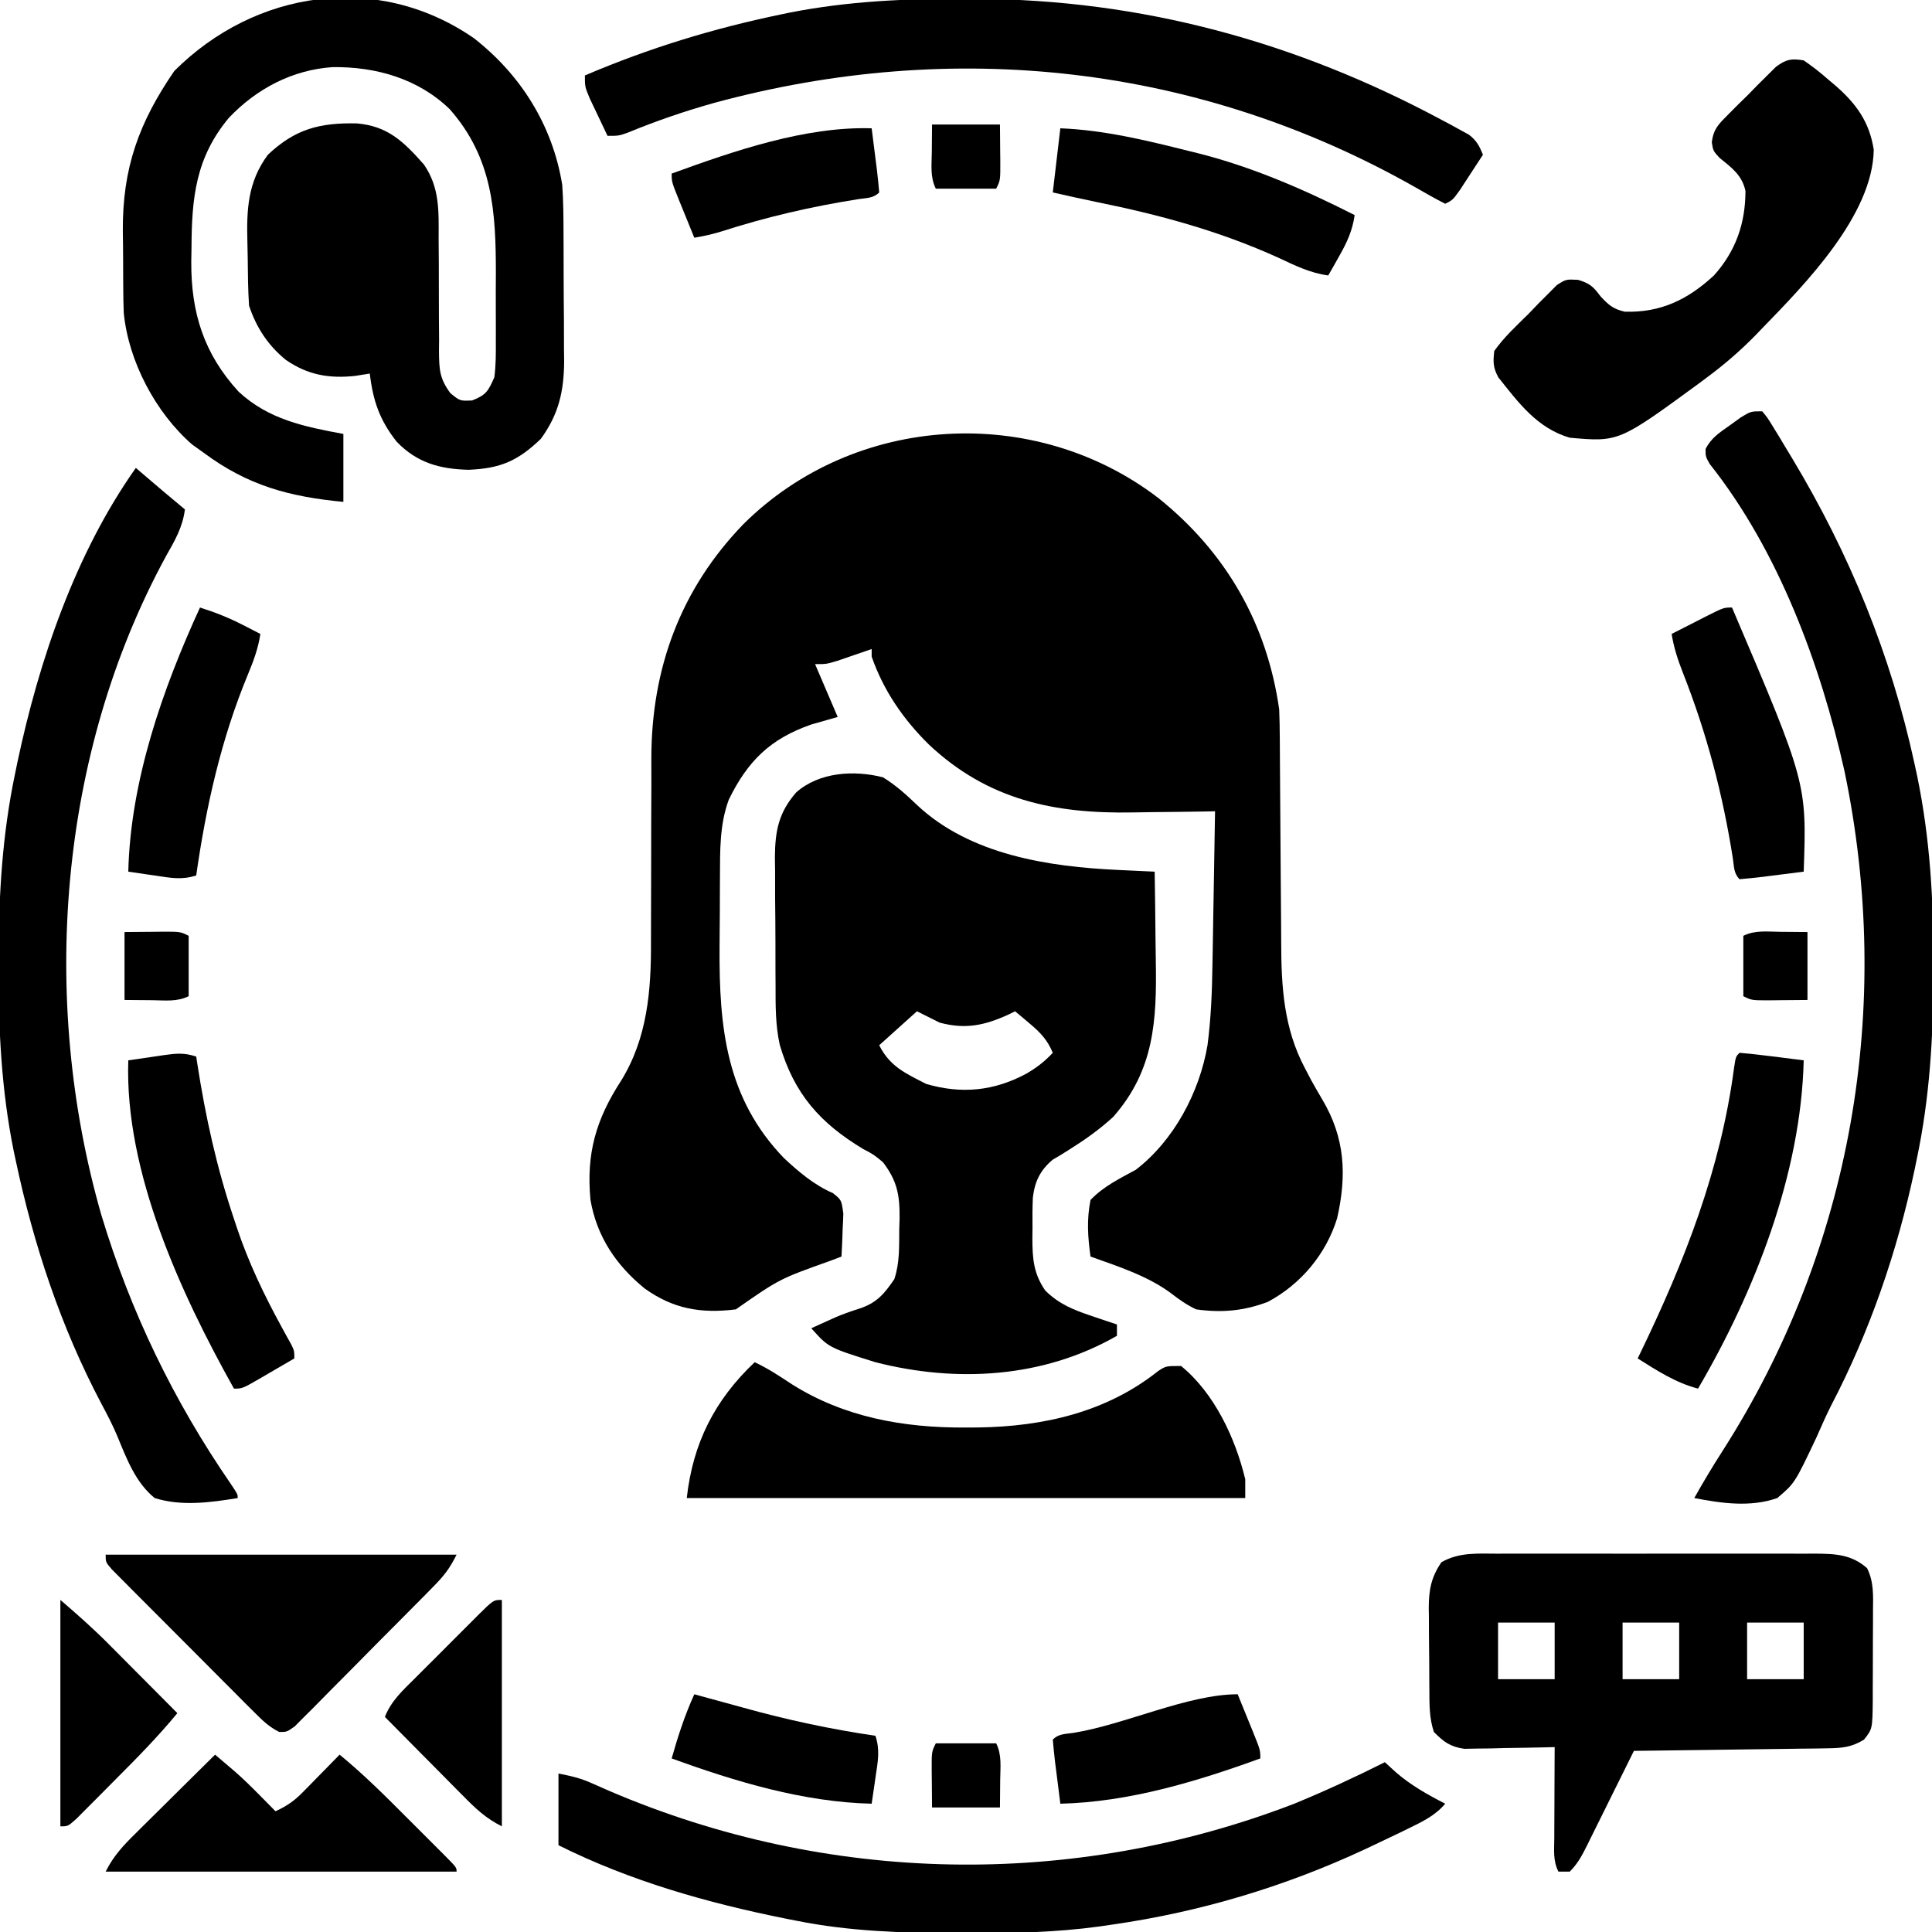 <?xml version="1.0" encoding="UTF-8"?>
<svg version="1.1" xmlns="http://www.w3.org/2000/svg" width="512" height="512">
<path d="M0 0 C17.916 14.375 28.764 33.26 32 56 C32.098 58.518 32.145 61.039 32.158 63.559 C32.163 64.292 32.168 65.024 32.173 65.779 C32.184 67.362 32.192 68.945 32.199 70.528 C32.211 73.044 32.231 75.559 32.252 78.075 C32.314 85.225 32.368 92.376 32.401 99.526 C32.422 103.91 32.458 108.294 32.502 112.677 C32.516 114.336 32.525 115.995 32.528 117.655 C32.553 129.453 33.182 140.524 38.875 151.188 C39.393 152.179 39.911 153.17 40.445 154.191 C41.415 155.943 42.406 157.682 43.43 159.402 C49.463 169.559 49.95 179.411 47.352 190.855 C44.444 200.312 37.754 208.331 29 213 C22.646 215.428 16.738 215.935 10 215 C7.458 213.792 5.464 212.382 3.246 210.656 C-2.953 206.085 -10.794 203.583 -18 201 C-18.733 195.787 -19.035 191.193 -18 186 C-14.532 182.379 -10.37 180.384 -6 178 C4.098 170.255 10.897 157.429 13 145 C13.939 137.828 14.208 130.756 14.316 123.527 C14.348 121.782 14.348 121.782 14.379 120.001 C14.444 116.313 14.504 112.625 14.562 108.938 C14.606 106.425 14.649 103.913 14.693 101.4 C14.8 95.267 14.902 89.134 15 83 C13.3 83.031 13.3 83.031 11.566 83.063 C7.289 83.137 3.012 83.182 -1.266 83.22 C-3.104 83.24 -4.941 83.267 -6.779 83.302 C-27.556 83.687 -45.23 80.019 -60.885 65.264 C-67.629 58.607 -72.881 50.988 -76 42 C-76 41.34 -76 40.68 -76 40 C-76.831 40.289 -77.663 40.578 -78.52 40.875 C-79.606 41.246 -80.693 41.617 -81.812 42 C-82.891 42.371 -83.97 42.742 -85.082 43.125 C-88 44 -88 44 -91 44 C-89.02 48.62 -87.04 53.24 -85 58 C-88.465 58.99 -88.465 58.99 -92 60 C-102.85 63.771 -108.854 69.657 -113.871 79.938 C-116.312 86.558 -116.172 93.437 -116.203 100.402 C-116.212 101.895 -116.212 101.895 -116.22 103.419 C-116.23 105.522 -116.236 107.626 -116.24 109.73 C-116.25 112.896 -116.281 116.062 -116.312 119.229 C-116.424 140.232 -114.588 158.987 -99.27 174.879 C-95.309 178.58 -91.282 182.008 -86.285 184.18 C-84 186 -84 186 -83.512 189.574 C-83.545 190.946 -83.604 192.318 -83.688 193.688 C-83.71 194.389 -83.733 195.091 -83.756 195.814 C-83.815 197.544 -83.904 199.272 -84 201 C-84.955 201.364 -85.91 201.727 -86.895 202.102 C-100.427 206.925 -100.427 206.925 -112 215 C-121.269 216.144 -128.546 214.884 -136.117 209.492 C-143.714 203.328 -148.842 195.705 -150.52 185.992 C-151.677 173.673 -149.06 164.661 -142.401 154.397 C-135.441 143.145 -134.416 130.455 -134.484 117.582 C-134.496 115.111 -134.485 112.641 -134.468 110.169 C-134.441 105.81 -134.435 101.451 -134.437 97.092 C-134.439 90.115 -134.424 83.139 -134.381 76.162 C-134.371 73.755 -134.38 71.348 -134.39 68.941 C-134.355 45.138 -126.66 24.111 -109.945 6.855 C-80.396 -22.449 -32.783 -25.118 0 0 Z " fill="#000000" transform="translate(307,132)"/>
<path d="M0 0 C3.417 2.107 6.046 4.484 8.941 7.258 C23.035 20.575 43.945 23.706 62.438 24.551 C63.36 24.595 64.282 24.639 65.232 24.684 C67.488 24.792 69.744 24.897 72 25 C72.1 30.904 72.172 36.808 72.22 42.712 C72.24 44.716 72.267 46.72 72.302 48.723 C72.568 64.433 71.899 77.639 61 90 C57.443 93.271 53.618 95.984 49.531 98.551 C48.34 99.299 48.34 99.299 47.125 100.062 C46.406 100.487 45.686 100.911 44.945 101.348 C41.674 104.127 40.228 107.078 39.72 111.356 C39.597 114.077 39.591 116.776 39.625 119.5 C39.613 120.424 39.602 121.349 39.59 122.301 C39.613 127.587 39.907 131.516 43 136 C46.671 139.626 50.46 141.118 55.312 142.75 C55.958 142.97 56.603 143.191 57.268 143.418 C58.842 143.954 60.421 144.479 62 145 C62 145.99 62 146.98 62 148 C42.471 159.212 19.483 160.496 -2 155 C-14.437 151.118 -14.437 151.118 -19 146 C-17.668 145.393 -16.334 144.789 -15 144.188 C-13.77 143.633 -13.77 143.633 -12.516 143.066 C-10.279 142.118 -8.062 141.362 -5.75 140.625 C-1.442 139.06 0.423 136.748 3 133 C4.462 128.613 4.265 124.346 4.312 119.75 C4.342 118.821 4.371 117.891 4.4 116.934 C4.458 110.715 3.79 107.002 0 102 C-2.462 99.969 -2.462 99.969 -5.25 98.5 C-16.687 91.632 -23.546 83.862 -27.348 70.924 C-28.521 65.666 -28.468 60.422 -28.469 55.055 C-28.476 53.845 -28.484 52.635 -28.492 51.388 C-28.503 48.845 -28.505 46.302 -28.501 43.759 C-28.5 39.879 -28.542 36.001 -28.586 32.121 C-28.591 29.641 -28.594 27.16 -28.594 24.68 C-28.61 23.527 -28.627 22.375 -28.643 21.188 C-28.584 14.185 -27.673 9.369 -23 4 C-16.955 -1.374 -7.703 -1.977 0 0 Z M9 62 C5.7 64.97 2.4 67.94 -1 71 C1.814 76.628 5.981 78.452 11.438 81.25 C20.751 83.976 29.362 83.163 37.938 78.562 C40.682 76.974 42.839 75.323 45 73 C43.552 69.556 41.723 67.639 38.875 65.25 C38.151 64.636 37.426 64.023 36.68 63.391 C35.848 62.702 35.848 62.702 35 62 C34.091 62.451 34.091 62.451 33.164 62.91 C26.841 65.78 21.793 66.83 15 65 C13.02 64.01 11.04 63.02 9 62 Z " fill="#000000" transform="translate(234,206)"/>
<path d="M0 0 C12.523 9.74 20.954 23.199 23.496 38.941 C23.794 43.213 23.824 47.473 23.832 51.754 C23.842 53.567 23.842 53.567 23.852 55.417 C23.862 57.962 23.867 60.507 23.867 63.052 C23.871 66.929 23.907 70.806 23.945 74.684 C23.951 77.165 23.955 79.647 23.957 82.129 C23.971 83.279 23.986 84.429 24.001 85.615 C23.955 93.631 22.572 99.712 17.82 106.246 C11.723 112.096 7.124 114.085 -1.316 114.441 C-8.974 114.246 -14.956 112.607 -20.379 107.004 C-24.891 101.277 -26.652 96.186 -27.504 88.941 C-29.453 89.251 -29.453 89.251 -31.441 89.566 C-38.367 90.294 -43.964 89.303 -49.754 85.316 C-54.508 81.454 -57.575 76.727 -59.504 70.941 C-59.777 66.779 -59.817 62.617 -59.854 58.447 C-59.87 57.081 -59.898 55.714 -59.936 54.348 C-60.182 45.556 -59.884 38.207 -54.504 30.941 C-47.269 24.121 -40.807 22.445 -30.945 22.641 C-22.686 23.363 -18.527 27.486 -13.168 33.527 C-8.945 39.654 -9.237 45.914 -9.266 53.07 C-9.25 55.261 -9.234 57.452 -9.217 59.643 C-9.2 63.081 -9.191 66.52 -9.198 69.959 C-9.201 73.288 -9.173 76.616 -9.141 79.945 C-9.156 81.486 -9.156 81.486 -9.172 83.058 C-9.106 87.833 -9.059 90.189 -6.159 94.121 C-3.61 96.215 -3.61 96.215 -0.379 96.066 C3.35 94.607 3.877 93.589 5.496 89.941 C5.93 86.732 5.917 83.555 5.895 80.32 C5.897 79.384 5.9 78.448 5.903 77.483 C5.905 75.5 5.9 73.517 5.887 71.534 C5.871 68.545 5.887 65.557 5.906 62.568 C5.926 46.068 5.087 31.835 -6.316 18.883 C-14.718 10.744 -25.937 7.592 -37.348 7.73 C-48.015 8.443 -57.484 13.438 -64.816 21.129 C-73.654 31.701 -74.699 42.374 -74.754 55.629 C-74.775 56.858 -74.795 58.087 -74.816 59.354 C-74.874 72.815 -71.484 83.697 -62.254 93.754 C-54.297 101.122 -44.915 103.002 -34.504 104.941 C-34.504 110.881 -34.504 116.821 -34.504 122.941 C-48.793 121.586 -59.794 118.648 -71.504 109.941 C-72.515 109.22 -73.525 108.498 -74.566 107.754 C-84.269 99.318 -91.466 85.668 -92.706 72.851 C-92.798 70.667 -92.833 68.491 -92.84 66.305 C-92.847 65.503 -92.853 64.702 -92.86 63.877 C-92.87 62.19 -92.875 60.503 -92.875 58.817 C-92.879 56.277 -92.915 53.74 -92.953 51.201 C-93.07 34.518 -88.723 22.461 -79.316 8.754 C-57.865 -12.697 -25.502 -17.545 0 0 Z " fill="#000000" transform="translate(125.504,10.059)"/>
<path d="M0 0 C1.467 -0.005 1.467 -0.005 2.963 -0.011 C6.191 -0.019 9.419 -0.014 12.646 -0.007 C14.892 -0.008 17.137 -0.01 19.382 -0.013 C24.087 -0.016 28.791 -0.011 33.495 -0.002 C39.524 0.009 45.553 0.003 51.582 -0.009 C56.218 -0.016 60.854 -0.014 65.49 -0.009 C67.713 -0.008 69.936 -0.009 72.16 -0.014 C75.267 -0.019 78.373 -0.011 81.48 0 C82.858 -0.006 82.858 -0.006 84.264 -0.012 C89.565 0.023 93.873 0.174 98.03 3.835 C99.846 7.472 99.648 11.065 99.604 15.04 C99.604 16.316 99.604 16.316 99.605 17.617 C99.603 19.413 99.593 21.208 99.576 23.003 C99.553 25.749 99.556 28.494 99.562 31.239 C99.557 32.985 99.55 34.731 99.541 36.478 C99.542 37.297 99.543 38.117 99.544 38.962 C99.451 46.429 99.451 46.429 97.24 49.259 C93.981 51.301 91.362 51.527 87.554 51.578 C86.413 51.598 85.272 51.617 84.096 51.638 C82.257 51.655 82.257 51.655 80.381 51.673 C79.121 51.692 77.862 51.712 76.564 51.732 C73.224 51.781 69.883 51.822 66.543 51.86 C63.13 51.9 59.719 51.951 56.307 52.001 C49.618 52.097 42.929 52.182 36.24 52.259 C35.796 53.157 35.352 54.055 34.895 54.981 C33.248 58.311 31.595 61.639 29.941 64.966 C29.226 66.407 28.512 67.848 27.8 69.291 C26.776 71.363 25.747 73.432 24.717 75.501 C24.399 76.147 24.081 76.793 23.754 77.458 C22.442 80.083 21.33 82.169 19.24 84.259 C18.25 84.259 17.26 84.259 16.24 84.259 C14.753 81.285 15.129 78.596 15.143 75.282 C15.144 74.597 15.145 73.912 15.147 73.206 C15.152 71.015 15.165 68.824 15.178 66.634 C15.183 65.149 15.187 63.665 15.191 62.181 C15.202 58.54 15.22 54.899 15.24 51.259 C14.449 51.28 13.657 51.301 12.841 51.322 C9.245 51.406 5.649 51.457 2.053 51.509 C0.807 51.542 -0.439 51.576 -1.723 51.61 C-2.925 51.623 -4.127 51.636 -5.365 51.649 C-6.47 51.67 -7.575 51.691 -8.714 51.713 C-12.473 51.152 -14.095 49.923 -16.76 47.259 C-17.988 43.573 -17.941 40.142 -17.963 36.302 C-17.969 35.521 -17.974 34.741 -17.98 33.936 C-17.99 32.285 -17.996 30.633 -18 28.981 C-18.01 26.466 -18.041 23.952 -18.072 21.437 C-18.079 19.829 -18.084 18.222 -18.088 16.614 C-18.1 15.867 -18.113 15.12 -18.125 14.35 C-18.105 9.583 -17.48 6.21 -14.76 2.259 C-10.106 -0.406 -5.202 -0.023 0 0 Z M0.24 18.259 C0.24 23.209 0.24 28.159 0.24 33.259 C5.19 33.259 10.14 33.259 15.24 33.259 C15.24 28.309 15.24 23.359 15.24 18.259 C10.29 18.259 5.34 18.259 0.24 18.259 Z M33.24 18.259 C33.24 23.209 33.24 28.159 33.24 33.259 C38.19 33.259 43.14 33.259 48.24 33.259 C48.24 28.309 48.24 23.359 48.24 18.259 C43.29 18.259 38.34 18.259 33.24 18.259 Z M66.24 18.259 C66.24 23.209 66.24 28.159 66.24 33.259 C71.19 33.259 76.14 33.259 81.24 33.259 C81.24 28.309 81.24 23.359 81.24 18.259 C76.29 18.259 71.34 18.259 66.24 18.259 Z " fill="#000000" transform="translate(396.76,411.741)"/>
<path d="M0 0 C1.407 1.69 1.407 1.69 2.855 4.066 C3.391 4.937 3.927 5.807 4.48 6.704 C5.043 7.647 5.607 8.59 6.188 9.562 C6.77 10.524 7.352 11.485 7.952 12.476 C23.153 37.765 34.11 64.527 40.375 93.438 C40.614 94.537 40.852 95.636 41.098 96.769 C44.491 113.295 45.409 129.482 45.375 146.312 C45.374 147.322 45.374 148.332 45.373 149.372 C45.333 165.887 44.405 181.789 41 198 C40.791 199.015 40.582 200.031 40.367 201.077 C35.78 222.663 28.495 243.924 18.257 263.496 C16.844 266.312 15.59 269.181 14.316 272.062 C8.641 284.042 8.641 284.042 4 288 C-3.115 290.493 -10.737 289.398 -18 288 C-15.645 283.806 -13.205 279.708 -10.601 275.664 C23.802 221.974 34.841 157.737 21.812 95.375 C15.485 67.101 4.28 36.867 -13.918 13.945 C-15 12 -15 12 -15.012 10.008 C-13.509 7.025 -11.331 5.668 -8.625 3.75 C-7.648 3.044 -6.671 2.337 -5.664 1.609 C-3 0 -3 0 0 0 Z " fill="#000000" transform="translate(467,109)"/>
<path d="M0 0 C0.436 0.375 0.871 0.75 1.32 1.137 C5.186 4.459 9.077 7.746 13 11 C12.422 15.713 10.3 19.318 8 23.375 C-20.565 75.834 -25.511 140.978 -9.136 198.008 C-1.418 223.624 10.001 247.238 25.164 269.254 C27 272 27 272 27 273 C19.758 274.184 12.115 275.231 5 273 C-0.117 268.874 -2.48 262.473 -4.931 256.539 C-6.184 253.562 -7.658 250.754 -9.18 247.908 C-19.875 227.647 -27.059 205.992 -31.812 183.625 C-32.007 182.712 -32.202 181.799 -32.403 180.859 C-35.624 164.826 -36.408 149.001 -36.375 132.688 C-36.374 131.678 -36.374 130.668 -36.373 129.628 C-36.333 113.113 -35.405 97.211 -32 81 C-31.791 79.985 -31.582 78.969 -31.367 77.923 C-25.637 50.955 -16.044 22.685 0 0 Z " fill="#000000" transform="translate(36,124)"/>
<path d="M0 0 C1.453 0.003 1.453 0.003 2.936 0.007 C46.869 0.163 87.875 11.352 126.562 32.125 C127.423 32.581 128.283 33.037 129.169 33.507 C129.961 33.944 130.754 34.382 131.57 34.832 C132.27 35.215 132.971 35.597 133.692 35.991 C135.737 37.539 136.472 38.963 137.438 41.312 C136.151 43.295 134.859 45.274 133.562 47.25 C132.843 48.352 132.124 49.454 131.383 50.59 C129.438 53.312 129.438 53.312 127.438 54.312 C124.727 52.925 122.124 51.475 119.5 49.938 C62.197 17.45 -2.846 10.369 -66.254 27.57 C-74.035 29.749 -81.547 32.319 -89.023 35.395 C-91.562 36.312 -91.562 36.312 -94.562 36.312 C-95.569 34.212 -96.568 32.107 -97.562 30 C-98.119 28.828 -98.676 27.656 -99.25 26.449 C-100.562 23.312 -100.562 23.312 -100.562 20.312 C-83.526 13.032 -66.392 7.804 -48.25 4.062 C-47.524 3.911 -46.797 3.76 -46.049 3.604 C-30.734 0.626 -15.563 -0.062 0 0 Z " fill="#000000" transform="translate(255.562,-0.313)"/>
<path d="M0 0 C0.969 0.887 1.939 1.774 2.938 2.688 C6.945 6.145 11.306 8.594 16 11 C13.303 14.208 9.82 15.818 6.125 17.625 C5.07 18.142 5.07 18.142 3.993 18.67 C1.669 19.795 -0.663 20.901 -3 22 C-3.782 22.37 -4.565 22.739 -5.371 23.12 C-26.458 32.952 -48.959 39.688 -72 43 C-73.2 43.176 -74.401 43.352 -75.637 43.533 C-87.3 45.132 -98.866 45.358 -110.625 45.312 C-111.595 45.311 -112.564 45.309 -113.563 45.307 C-127.895 45.262 -141.909 44.843 -156 42 C-157.353 41.735 -157.353 41.735 -158.733 41.464 C-179.493 37.298 -199.999 31.5 -219 22 C-219 15.73 -219 9.46 -219 3 C-215.493 3.701 -213.201 4.208 -210.094 5.602 C-209.361 5.923 -208.629 6.245 -207.874 6.577 C-207.091 6.923 -206.307 7.269 -205.5 7.625 C-147.657 32.421 -82.782 33.63 -24 11 C-15.856 7.647 -7.867 3.956 0 0 Z " fill="#000000" transform="translate(367,467)"/>
<path d="M0 0 C2.38 1.637 4.421 3.223 6.562 5.125 C7.126 5.599 7.69 6.074 8.271 6.562 C13.847 11.388 17.429 16.259 18.562 23.688 C18.309 41.02 0.332 59.345 -11 71 C-11.537 71.56 -12.074 72.12 -12.628 72.696 C-16.64 76.811 -20.831 80.443 -25.438 83.875 C-26.118 84.385 -26.799 84.894 -27.501 85.419 C-48.987 101.153 -48.987 101.153 -62 100 C-70.624 97.472 -75.542 90.778 -80.934 83.992 C-82.326 81.391 -82.344 79.931 -82 77 C-79.395 73.323 -76.075 70.288 -72.875 67.125 C-72.019 66.233 -71.163 65.341 -70.281 64.422 C-69.443 63.584 -68.605 62.746 -67.742 61.883 C-66.978 61.113 -66.213 60.344 -65.425 59.551 C-63 58 -63 58 -59.812 58.156 C-56.629 59.111 -55.775 59.958 -53.812 62.562 C-51.674 64.857 -50.505 65.882 -47.426 66.602 C-37.901 66.894 -30.69 63.388 -23.793 57 C-17.993 50.53 -15.446 43.201 -15.434 34.598 C-16.339 30.444 -19.023 28.469 -22.25 25.887 C-24 24 -24 24 -24.358 21.672 C-23.88 18.108 -22.537 16.891 -20.02 14.355 C-19.185 13.514 -18.35 12.673 -17.49 11.807 C-16.165 10.51 -16.165 10.51 -14.812 9.188 C-13.948 8.304 -13.084 7.42 -12.193 6.51 C-10.932 5.258 -10.932 5.258 -9.645 3.98 C-8.875 3.216 -8.105 2.452 -7.312 1.665 C-4.566 -0.312 -3.311 -0.531 0 0 Z " fill="#000000" transform="translate(478,16)"/>
<path d="M0 0 C3.496 1.627 6.594 3.695 9.812 5.812 C23.705 14.598 39.499 17.397 55.75 17.312 C57.466 17.304 57.466 17.304 59.216 17.295 C76.469 17.048 93.223 13.273 106.949 2.32 C109 1 109 1 113 1 C121.851 8.234 127.386 20.129 130 31 C130 32.65 130 34.3 130 36 C81.16 36 32.32 36 -18 36 C-16.39 21.506 -10.638 10.062 0 0 Z " fill="#000000" transform="translate(200,361)"/>
<path d="M0 0 C30.69 0 61.38 0 93 0 C91.164 3.673 89.711 5.555 86.889 8.417 C86.041 9.281 85.193 10.145 84.32 11.035 C82.943 12.419 82.943 12.419 81.539 13.832 C80.587 14.793 79.636 15.753 78.684 16.714 C76.692 18.723 74.696 20.727 72.697 22.728 C70.134 25.297 67.587 27.881 65.044 30.47 C63.087 32.457 61.118 34.434 59.145 36.407 C57.742 37.817 56.35 39.238 54.958 40.66 C53.677 41.932 53.677 41.932 52.37 43.23 C51.621 43.984 50.872 44.738 50.1 45.515 C48 47 48 47 46.008 46.993 C43.341 45.674 41.612 43.986 39.507 41.879 C38.626 41.005 37.746 40.13 36.838 39.23 C35.887 38.269 34.935 37.309 33.984 36.348 C33.004 35.367 32.023 34.387 31.042 33.407 C28.99 31.354 26.943 29.297 24.899 27.236 C22.276 24.589 19.642 21.955 17.003 19.323 C14.978 17.302 12.959 15.275 10.94 13.247 C9.97 12.273 8.999 11.301 8.026 10.33 C6.671 8.975 5.323 7.613 3.976 6.25 C3.206 5.476 2.436 4.702 1.643 3.904 C0 2 0 2 0 0 Z " fill="#000000" transform="translate(28,412)"/>
<path d="M0 0 C1.112 0.946 2.223 1.893 3.334 2.84 C3.953 3.368 4.572 3.895 5.21 4.438 C7.556 6.485 9.753 8.657 11.938 10.875 C12.71 11.656 13.482 12.437 14.277 13.242 C14.846 13.822 15.414 14.402 16 15 C18.932 13.679 20.987 12.254 23.234 9.961 C24.095 9.091 24.095 9.091 24.973 8.203 C25.559 7.6 26.146 6.997 26.75 6.375 C27.352 5.764 27.954 5.153 28.574 4.523 C30.054 3.02 31.528 1.511 33 0 C39.307 5.167 45.035 10.882 50.782 16.652 C52.454 18.329 54.132 20.002 55.811 21.674 C56.873 22.737 57.935 23.8 58.996 24.863 C59.499 25.364 60.002 25.865 60.52 26.381 C64 29.885 64 29.885 64 31 C33.31 31 2.62 31 -29 31 C-26.872 26.744 -24.237 23.982 -20.898 20.703 C-20.302 20.109 -19.706 19.516 -19.091 18.904 C-17.19 17.015 -15.283 15.132 -13.375 13.25 C-12.083 11.968 -10.791 10.685 -9.5 9.402 C-6.339 6.263 -3.171 3.13 0 0 Z " fill="#000000" transform="translate(57,465)"/>
<path d="M0 0 C0.09 0.592 0.18 1.184 0.272 1.794 C2.46 15.936 5.425 29.438 10 43 C10.229 43.696 10.458 44.393 10.694 45.11 C13.828 54.53 17.98 63.178 22.749 71.883 C23.17 72.651 23.59 73.419 24.023 74.211 C24.404 74.895 24.785 75.578 25.177 76.283 C26 78 26 78 26 80 C23.711 81.339 21.419 82.671 19.125 84 C18.474 84.382 17.823 84.763 17.152 85.156 C12.227 88 12.227 88 10 88 C-4.032 62.894 -19.019 30.561 -18 1 C-15.563 0.637 -13.126 0.285 -10.688 -0.062 C-9.997 -0.166 -9.307 -0.27 -8.596 -0.377 C-5.304 -0.838 -3.198 -1.066 0 0 Z " fill="#000000" transform="translate(52,280)"/>
<path d="M0 0 C2.871 0.256 5.706 0.568 8.562 0.938 C9.369 1.037 10.175 1.137 11.006 1.24 C13.005 1.489 15.002 1.744 17 2 C16.289 32.073 4.027 63.306 -11 89 C-16.967 87.43 -21.829 84.25 -27 81 C-26.759 80.503 -26.518 80.006 -26.269 79.494 C-14.542 55.252 -4.99 30.851 -1.457 3.984 C-1 1 -1 1 0 0 Z " fill="#000000" transform="translate(461,279)"/>
<path d="M0 0 C11.673 0.473 22.701 3.175 34 6 C34.755 6.185 35.509 6.371 36.287 6.562 C50.803 10.205 64.675 16.237 78 23 C77.402 27.143 75.993 30.182 73.938 33.812 C73.39 34.788 72.842 35.764 72.277 36.77 C71.856 37.506 71.434 38.242 71 39 C66.165 38.345 62.181 36.357 57.812 34.312 C42.16 27.22 26.43 22.947 9.609 19.537 C5.728 18.738 1.865 17.87 -2 17 C-1.34 11.39 -0.68 5.78 0 0 Z " fill="#000000" transform="translate(281,34)"/>
<path d="M0 0 C19.811 46.471 19.811 46.471 19 70 C16.188 70.361 13.376 70.714 10.562 71.062 C9.76 71.166 8.958 71.27 8.131 71.377 C6.092 71.626 4.046 71.818 2 72 C0.445 70.445 0.56 68.727 0.238 66.574 C-2.454 49.405 -6.701 33.277 -13.083 17.11 C-14.401 13.759 -15.426 10.558 -16 7 C-13.711 5.828 -11.419 4.663 -9.125 3.5 C-8.474 3.166 -7.823 2.832 -7.152 2.488 C-2.227 0 -2.227 0 0 0 Z " fill="#000000" transform="translate(459,161)"/>
<path d="M0 0 C3.989 1.252 7.657 2.716 11.375 4.625 C12.686 5.294 12.686 5.294 14.023 5.977 C15.002 6.483 15.002 6.483 16 7 C15.43 10.804 14.202 14.128 12.728 17.67 C5.629 34.775 1.603 52.709 -1 71 C-4.78 72.26 -7.844 71.64 -11.688 71.062 C-12.74 70.913 -12.74 70.913 -13.814 70.76 C-15.544 70.513 -17.272 70.257 -19 70 C-18.431 45.957 -9.939 21.661 0 0 Z " fill="#000000" transform="translate(53,161)"/>
<path d="M0 0 C0 19.8 0 39.6 0 60 C-4.256 57.872 -7.018 55.237 -10.297 51.898 C-10.891 51.302 -11.484 50.706 -12.096 50.091 C-13.985 48.19 -15.868 46.283 -17.75 44.375 C-19.032 43.083 -20.315 41.791 -21.598 40.5 C-24.737 37.339 -27.87 34.171 -31 31 C-29.345 26.733 -26.151 23.863 -22.969 20.703 C-22.377 20.109 -21.785 19.516 -21.176 18.904 C-19.927 17.655 -18.677 16.407 -17.423 15.163 C-15.5 13.25 -13.587 11.327 -11.676 9.402 C-10.462 8.189 -9.247 6.977 -8.031 5.766 C-7.457 5.188 -6.883 4.61 -6.292 4.014 C-2.23 0 -2.23 0 0 0 Z " fill="#000000" transform="translate(133,424)"/>
<path d="M0 0 C4.497 3.855 8.787 7.646 12.934 11.836 C13.456 12.36 13.979 12.884 14.518 13.424 C16.16 15.072 17.799 16.724 19.438 18.375 C20.562 19.504 21.686 20.633 22.811 21.762 C25.543 24.505 28.272 27.252 31 30 C25.957 36.13 20.438 41.748 14.831 47.355 C13.234 48.953 11.646 50.559 10.059 52.166 C9.045 53.183 8.03 54.199 7.016 55.215 C6.101 56.134 5.186 57.053 4.243 58 C2 60 2 60 0 60 C0 40.2 0 20.4 0 0 Z " fill="#000000" transform="translate(16,424)"/>
<path d="M0 0 C0.361 2.812 0.714 5.624 1.062 8.438 C1.166 9.24 1.27 10.042 1.377 10.869 C1.626 12.908 1.818 14.954 2 17 C0.445 18.555 -1.273 18.44 -3.426 18.762 C-16.028 20.742 -27.947 23.508 -40.083 27.419 C-42.364 28.11 -44.65 28.608 -47 29 C-48.004 26.543 -49.004 24.085 -50 21.625 C-50.286 20.926 -50.572 20.228 -50.867 19.508 C-53 14.227 -53 14.227 -53 12 C-36.597 6.041 -17.647 -0.535 0 0 Z " fill="#000000" transform="translate(231,34)"/>
<path d="M0 0 C0.86 0.238 0.86 0.238 1.738 0.48 C3.611 0.995 5.485 1.505 7.359 2.012 C9.273 2.531 11.186 3.052 13.096 3.584 C24.653 6.807 36.129 9.255 48 11 C49.26 14.78 48.64 17.844 48.062 21.688 C47.963 22.389 47.863 23.091 47.76 23.814 C47.513 25.544 47.257 27.272 47 29 C28.87 28.571 10.919 23.147 -6 17 C-4.338 11.143 -2.53 5.541 0 0 Z " fill="#000000" transform="translate(184,449)"/>
<path d="M0 0 C1.004 2.457 2.004 4.915 3 7.375 C3.286 8.074 3.572 8.772 3.867 9.492 C6 14.773 6 14.773 6 17 C-10.919 23.147 -28.87 28.571 -47 29 C-47.361 26.188 -47.714 23.376 -48.062 20.562 C-48.218 19.359 -48.218 19.359 -48.377 18.131 C-48.626 16.092 -48.818 14.046 -49 12 C-47.45 10.45 -45.755 10.561 -43.609 10.238 C-29.978 8.085 -13.265 0 0 0 Z " fill="#000000" transform="translate(328,449)"/>
<path d="M0 0 C5.28 0 10.56 0 16 0 C17.532 3.064 17.102 6.27 17.062 9.625 C17.042 12.059 17.021 14.492 17 17 C11.06 17 5.12 17 -1 17 C-1.021 14.566 -1.041 12.133 -1.062 9.625 C-1.072 8.86 -1.081 8.095 -1.09 7.307 C-1.111 2.222 -1.111 2.222 0 0 Z " fill="#000000" transform="translate(248,462)"/>
<path d="M0 0 C2.434 0.021 4.867 0.041 7.375 0.062 C7.375 6.003 7.375 11.943 7.375 18.062 C3.724 18.093 3.724 18.093 0 18.125 C-1.147 18.139 -1.147 18.139 -2.318 18.153 C-7.403 18.174 -7.403 18.174 -9.625 17.062 C-9.625 11.783 -9.625 6.503 -9.625 1.062 C-6.561 -0.469 -3.355 -0.04 0 0 Z " fill="#000000" transform="translate(471.625,246.938)"/>
<path d="M0 0 C2.434 -0.021 4.867 -0.041 7.375 -0.062 C8.14 -0.072 8.905 -0.081 9.693 -0.09 C14.778 -0.111 14.778 -0.111 17 1 C17 6.28 17 11.56 17 17 C13.936 18.532 10.73 18.102 7.375 18.062 C4.941 18.042 2.507 18.021 0 18 C0 12.06 0 6.12 0 0 Z " fill="#000000" transform="translate(33,247)"/>
<path d="M0 0 C5.94 0 11.88 0 18 0 C18.021 2.434 18.041 4.867 18.062 7.375 C18.072 8.14 18.081 8.905 18.09 9.693 C18.111 14.778 18.111 14.778 17 17 C11.72 17 6.44 17 1 17 C-0.532 13.936 -0.102 10.73 -0.062 7.375 C-0.042 4.941 -0.021 2.507 0 0 Z " fill="#000000" transform="translate(247,33)"/>
</svg>
